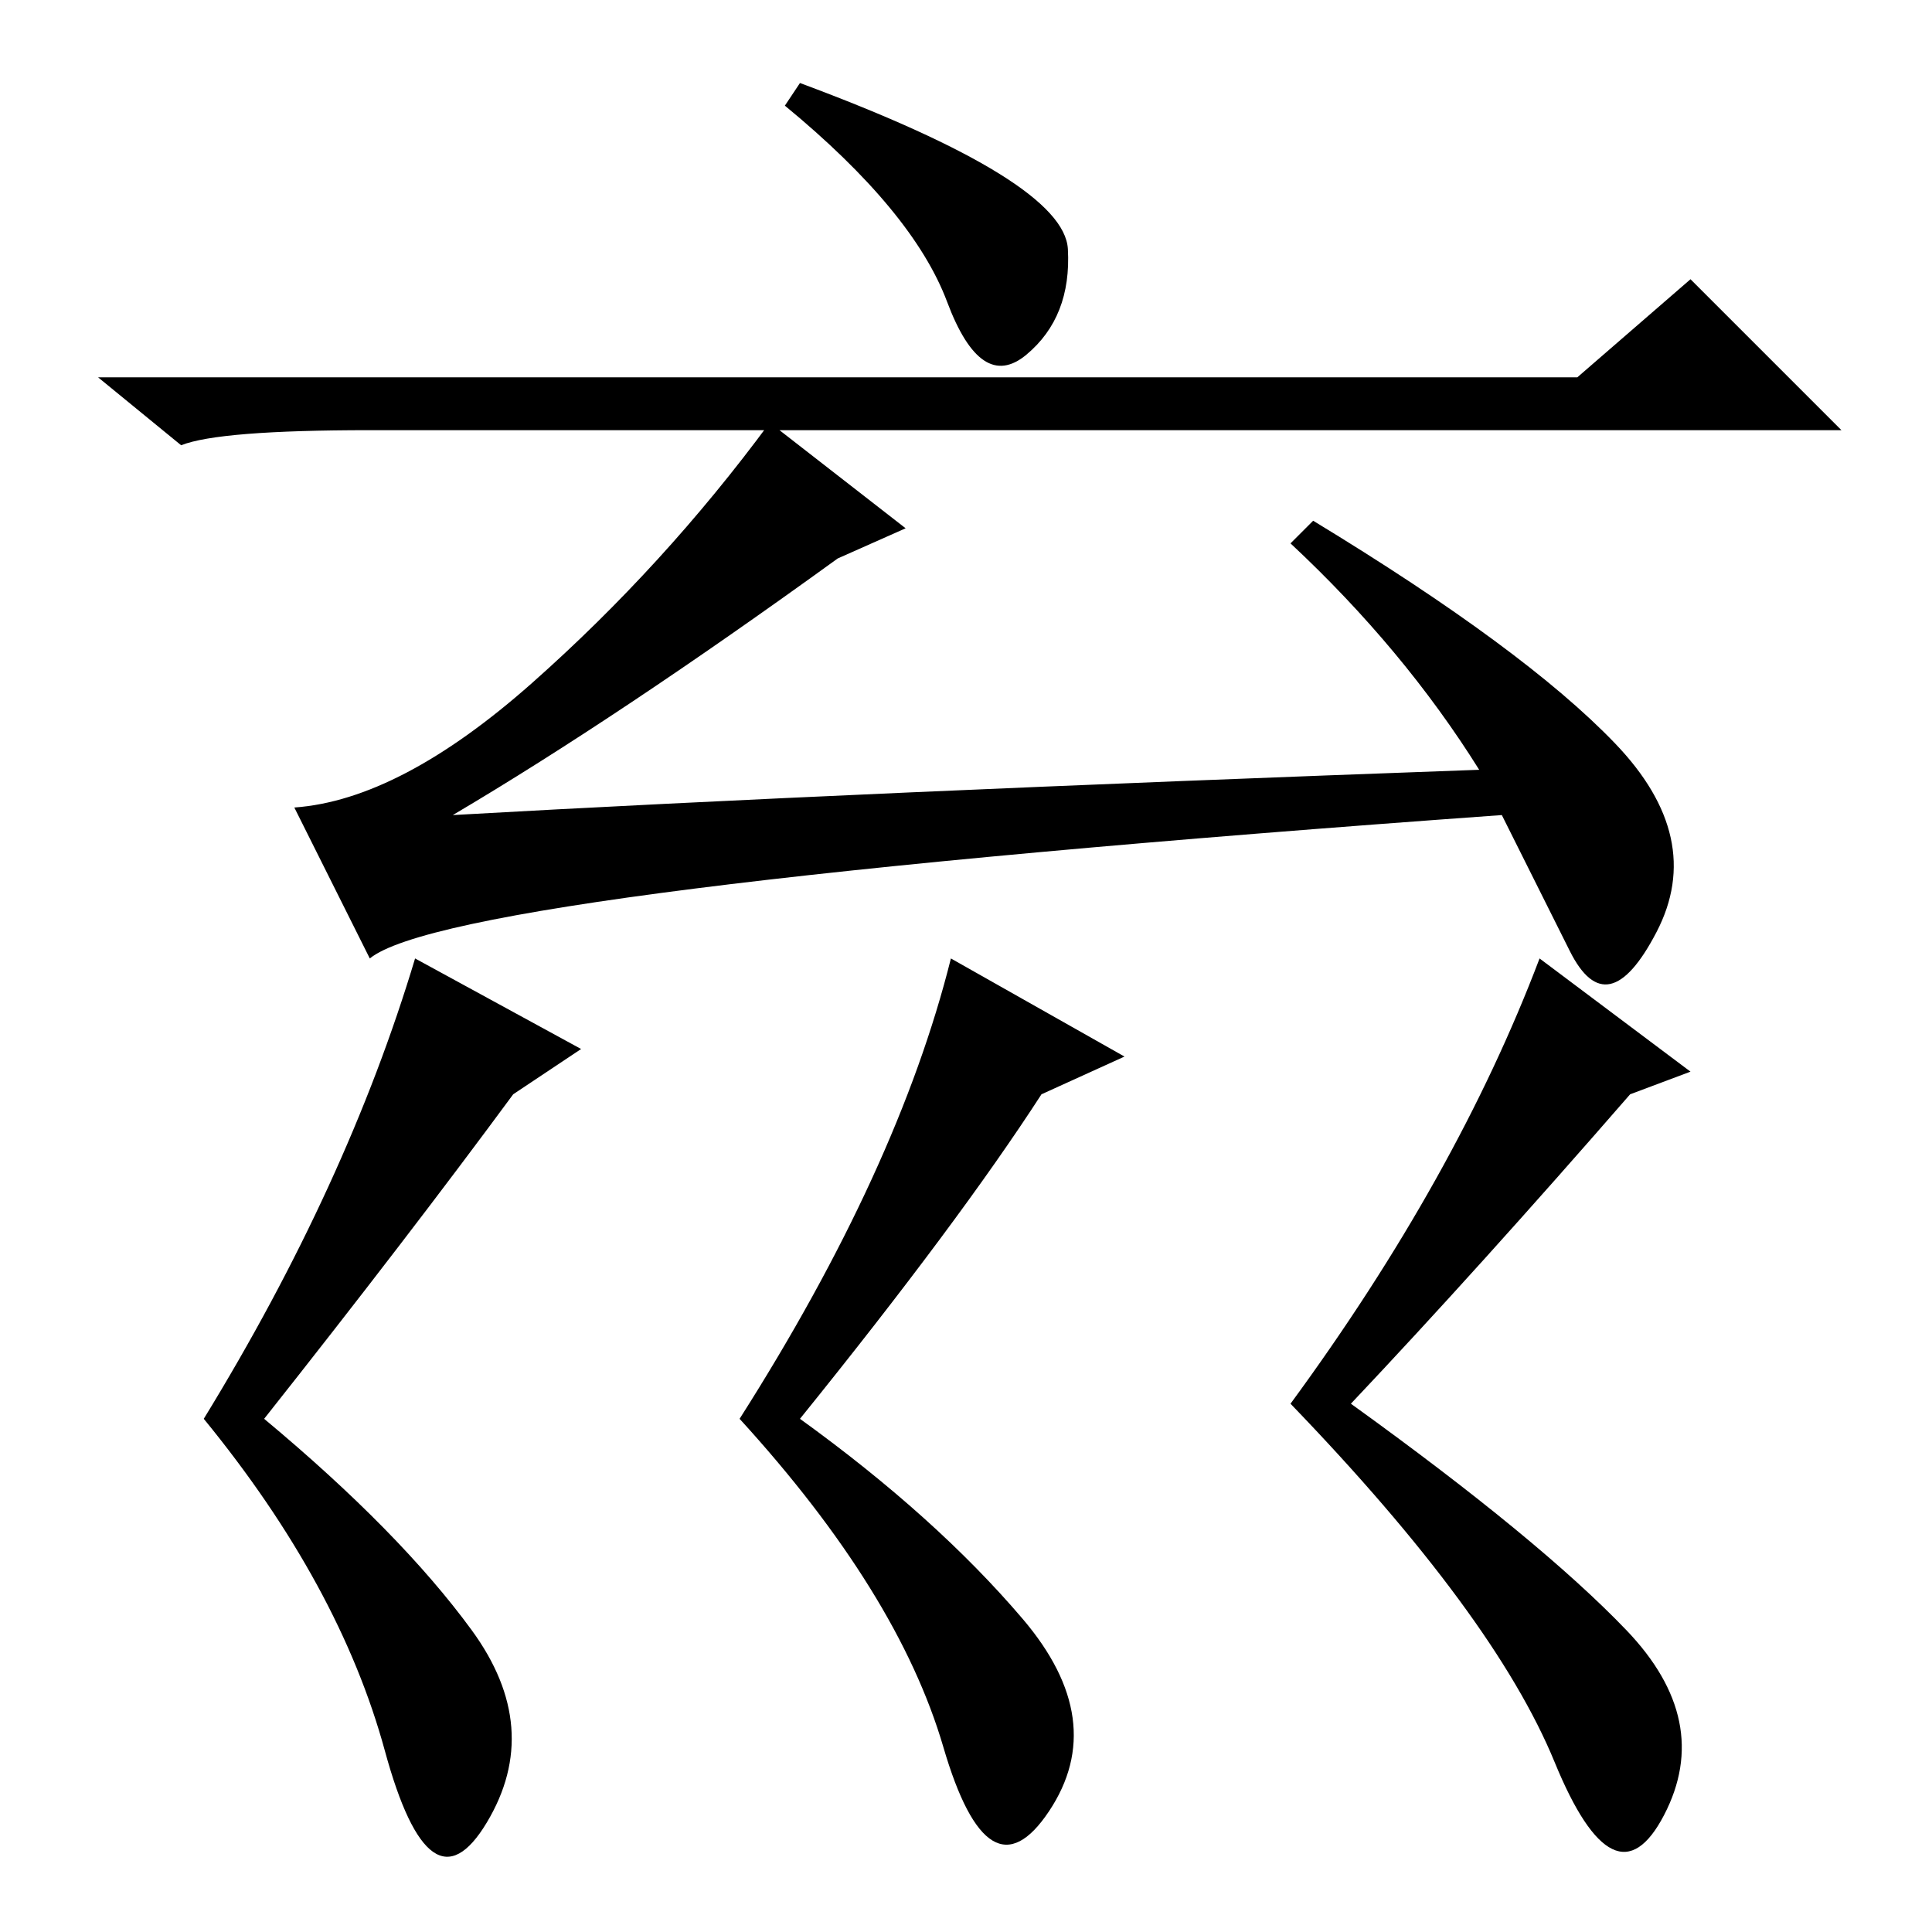 <?xml version="1.0" standalone="no"?>
<!DOCTYPE svg PUBLIC "-//W3C//DTD SVG 1.1//EN" "http://www.w3.org/Graphics/SVG/1.1/DTD/svg11.dtd" >
<svg xmlns="http://www.w3.org/2000/svg" xmlns:xlink="http://www.w3.org/1999/xlink" version="1.1" viewBox="0 -36 256 256">
  <g transform="matrix(1 0 0 -1 0 220)">
   <path fill="currentColor"
d="M199 148q-139 -10 -150 -19l-10 20q14 1 31.5 16.5t31.5 34.5l18 -14l-9 -4q-29 -21 -51 -34q53 3 136 6q-10 16 -25 30l3 3q28 -17 40 -29.5t5.5 -25t-11.5 -2.5zM209 206l15 13l20 -20h-195q-20 0 -25 -2l-11 9h196zM35 68q18 -15 27.5 -28t2 -25.5t-13.5 9.5t-24 44
q19 31 28 61l22 -12l-9 -6q-14 -19 -33 -43zM106 68q18 -13 29.5 -26.5t3.5 -25.5t-14 8.5t-27 43.5q21 33 28 61l23 -13l-11 -5q-11 -17 -32 -43zM179 70q25 -18 36.5 -30t5 -24.5t-14.5 7t-35 47.5q22 30 33 59l20 -15l-8 -3q-20 -23 -37 -41zM106 245q35 -13 35.5 -22
t-5.5 -14t-10.5 7t-21.5 26z" />
  </g>

</svg>
